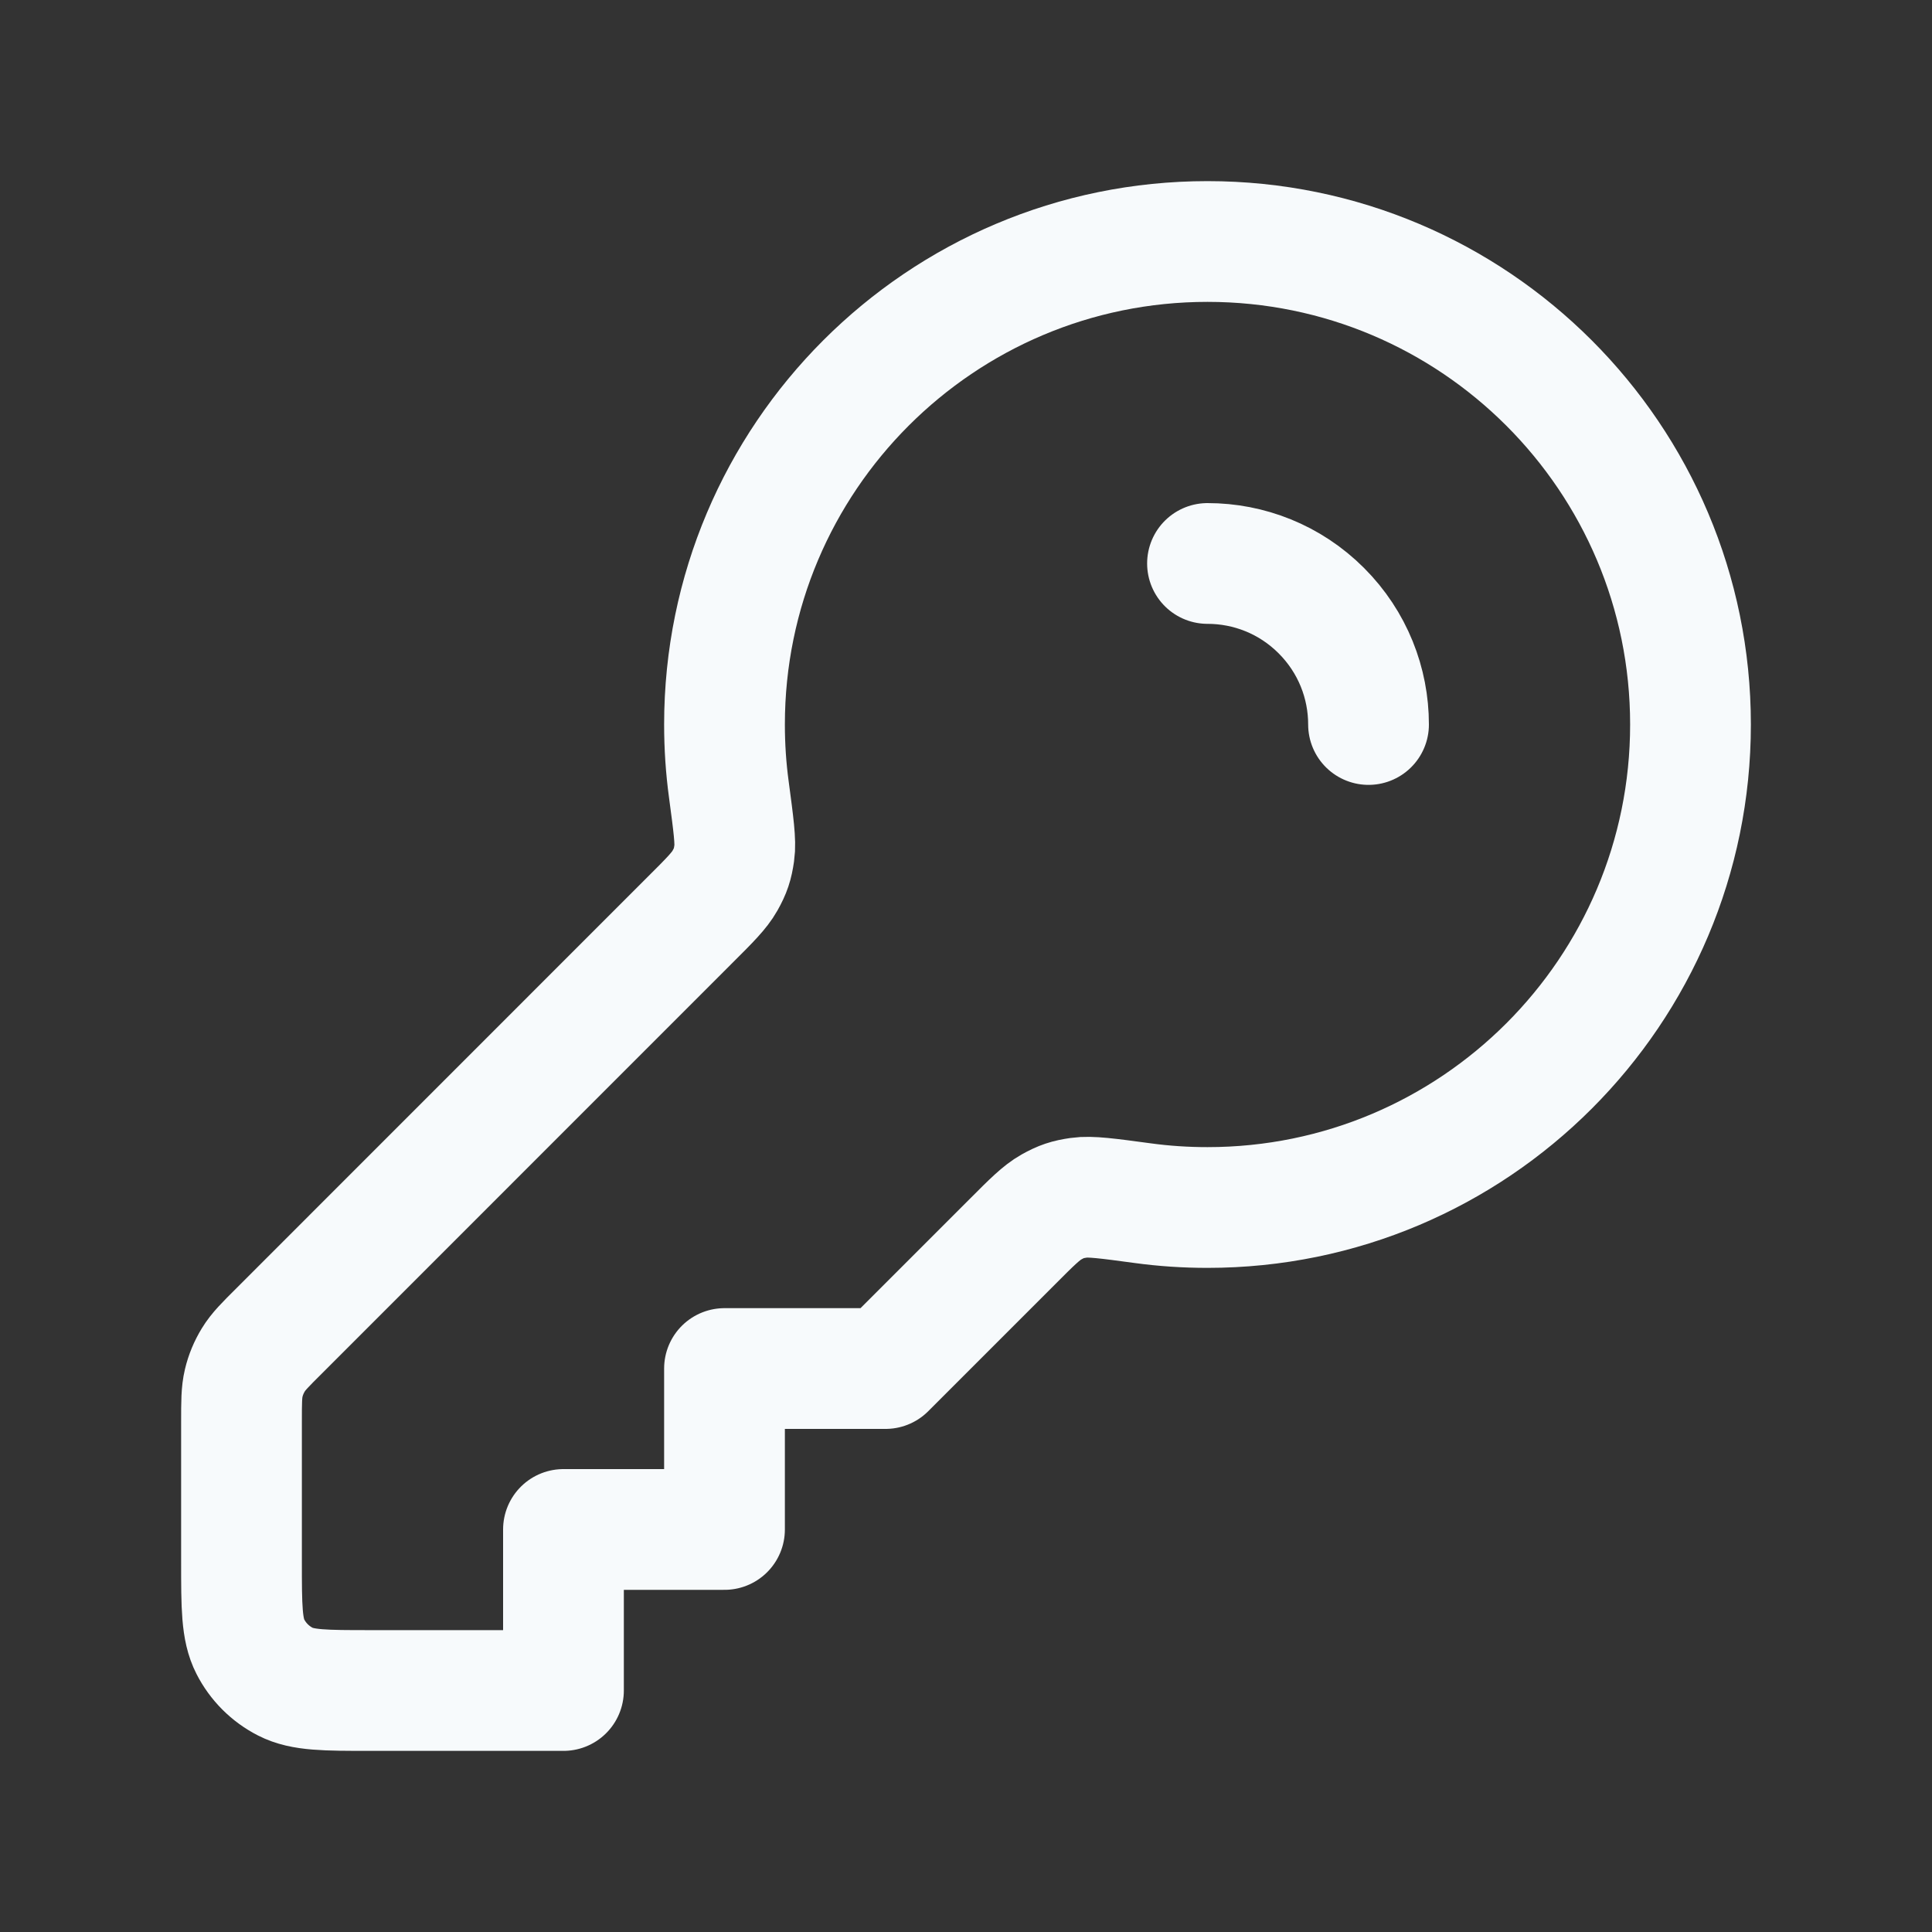 <svg xmlns="http://www.w3.org/2000/svg" width="20" height="20" viewBox="0 0 20 20" fill="none">
  <rect x="0" y="0" width="20" height="20" fill="#333333" stroke="none"/>
  <path d="M14.167 7.5C14.167 7.073 14.004 6.647 13.678 6.321C13.353 5.996 12.927 5.833 12.5 5.833M12.5 12.5C15.261 12.5 17.5 10.261 17.5 7.5C17.5 4.739 15.261 2.5 12.5 2.5C9.739 2.5 7.5 4.739 7.5 7.5C7.5 7.728 7.515 7.953 7.545 8.173C7.593 8.534 7.618 8.715 7.601 8.83C7.584 8.949 7.563 9.013 7.504 9.118C7.447 9.219 7.348 9.319 7.149 9.517L2.891 13.776C2.746 13.92 2.674 13.992 2.623 14.076C2.577 14.151 2.543 14.232 2.523 14.317C2.5 14.413 2.5 14.515 2.5 14.719V16.167C2.5 16.633 2.5 16.867 2.591 17.045C2.671 17.202 2.798 17.329 2.955 17.409C3.133 17.5 3.367 17.5 3.833 17.5H5.833V15.833H7.5V14.167H9.167L10.483 12.851C10.681 12.652 10.781 12.553 10.882 12.496C10.987 12.437 11.051 12.416 11.17 12.399C11.285 12.382 11.466 12.406 11.828 12.455C12.047 12.485 12.272 12.5 12.5 12.5Z" stroke="#F7FAFC" stroke-width="1.25" stroke-linecap="round" stroke-linejoin="round"/>
</svg>
